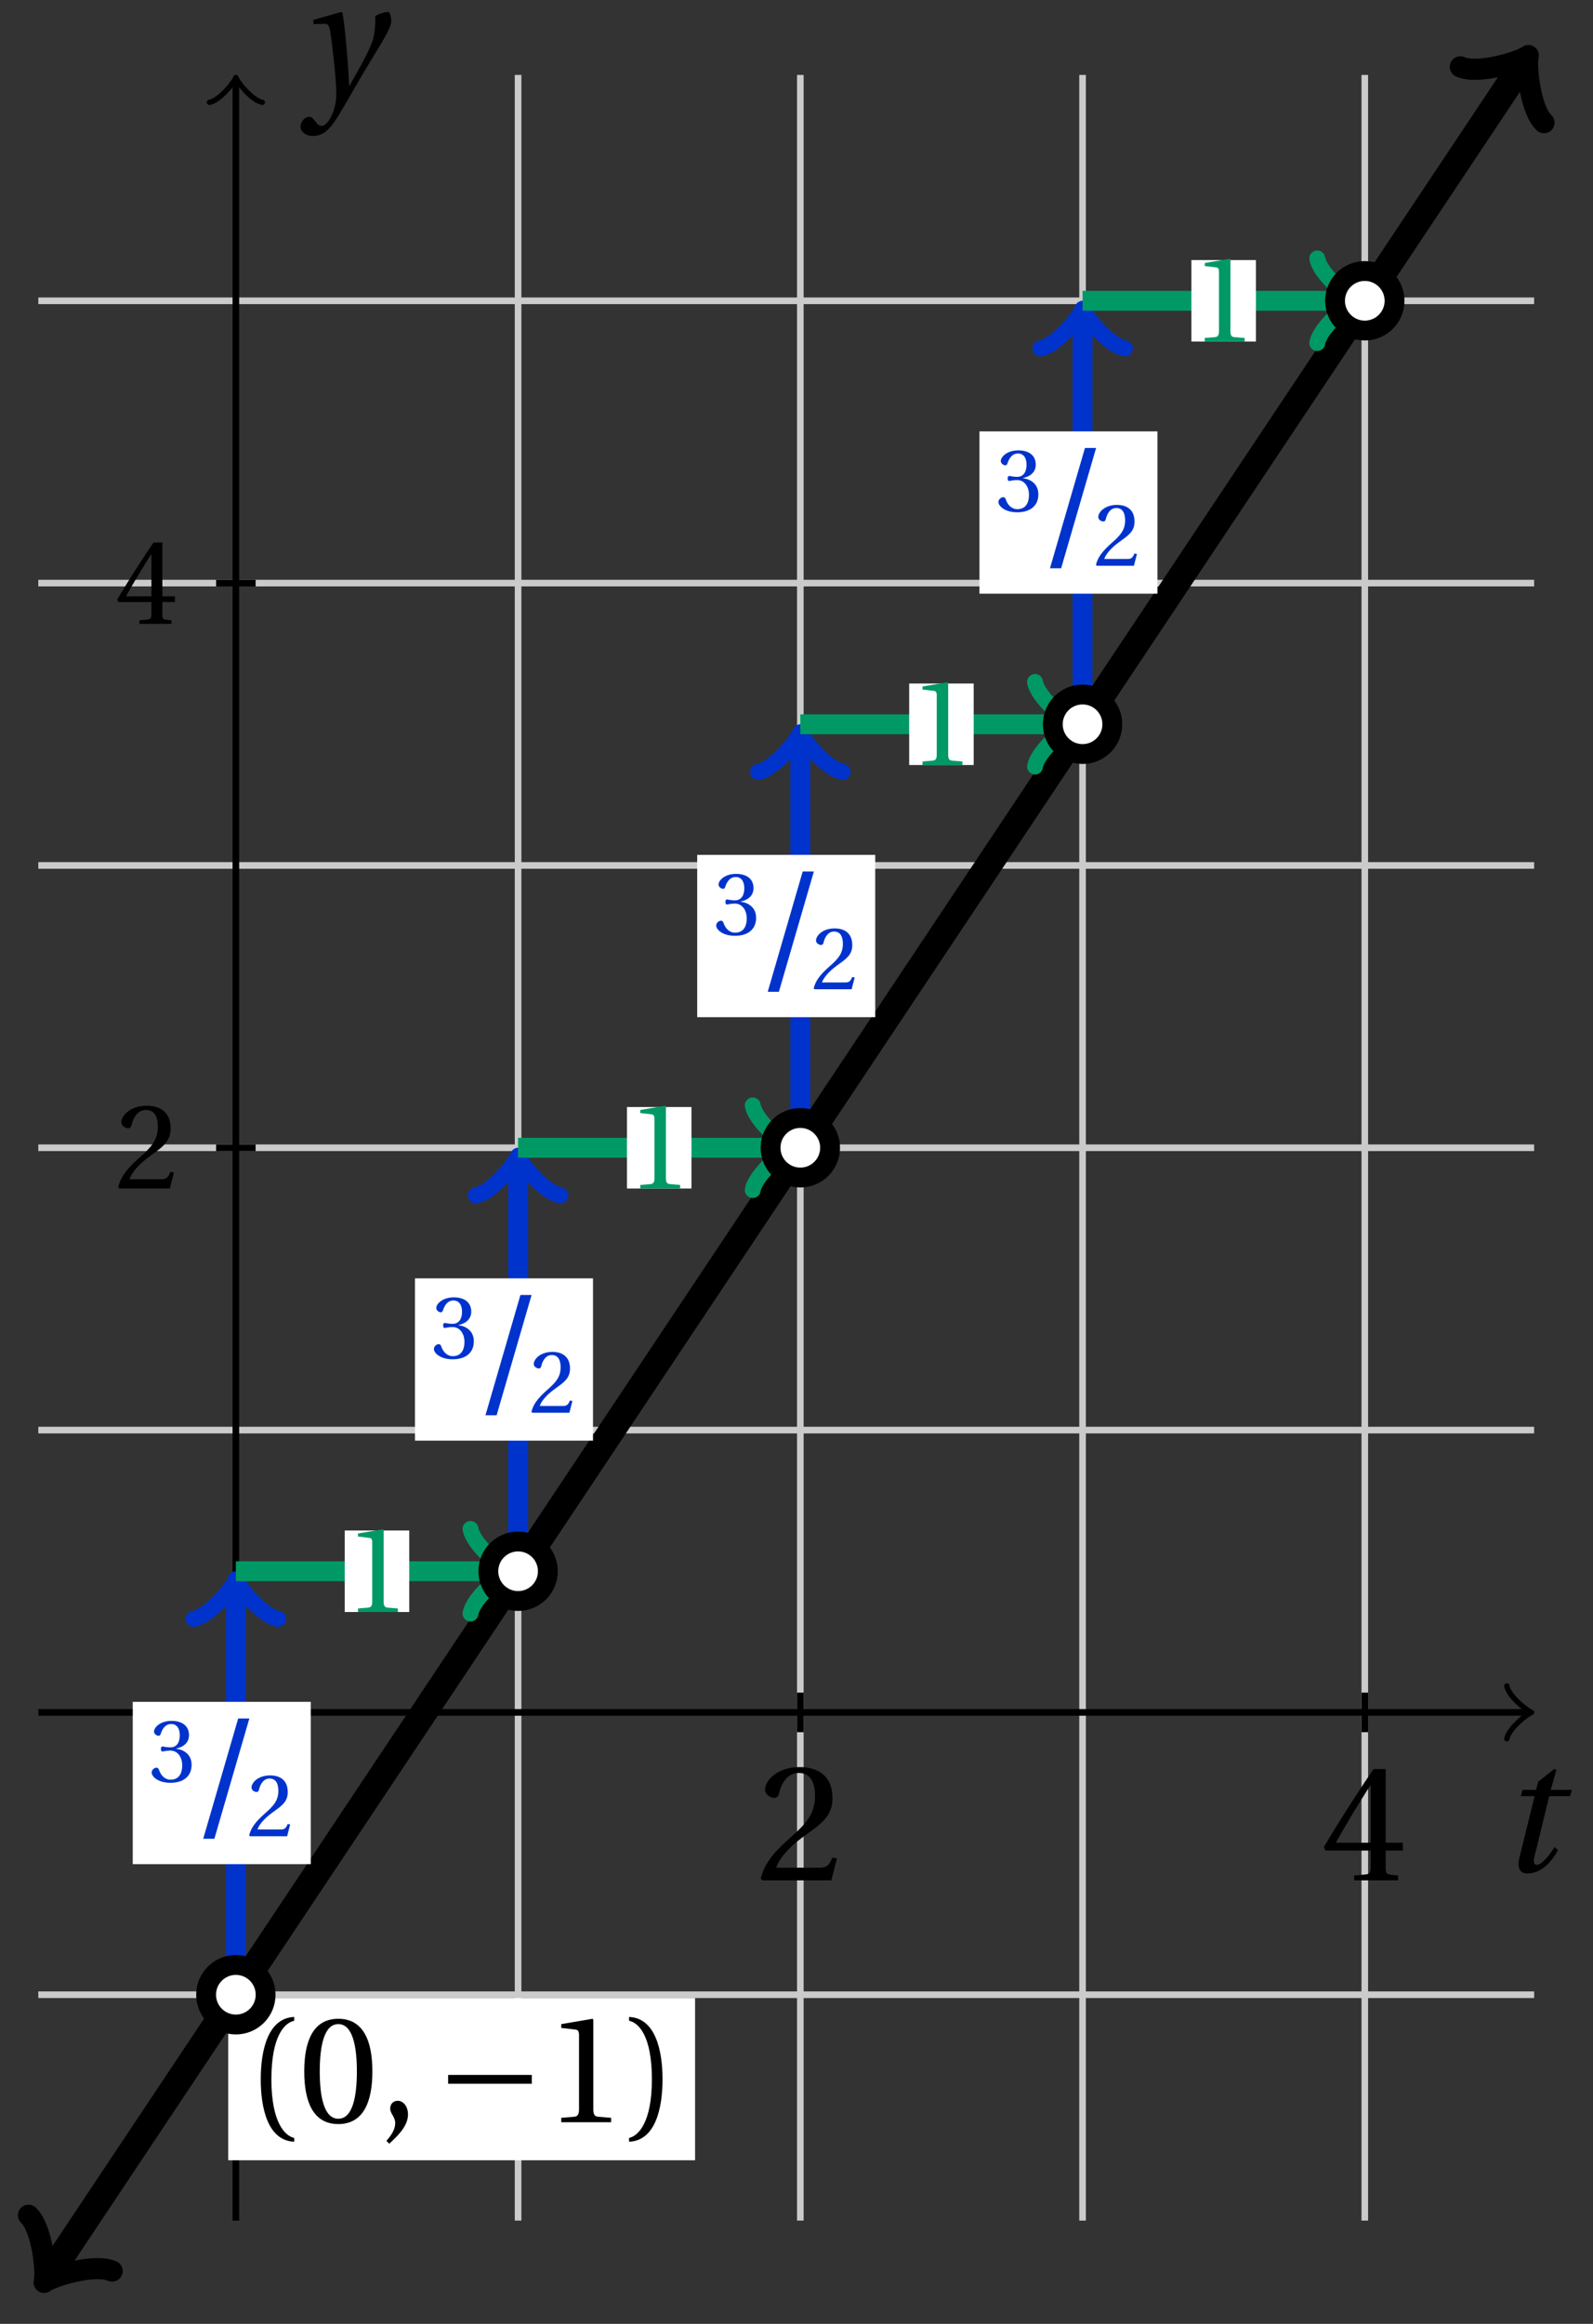 <svg xmlns="http://www.w3.org/2000/svg" xmlns:xlink="http://www.w3.org/1999/xlink" version="1.1" width="96" height="140" viewBox="0 0 96 140">
<rect x="0" y="0" width="96" height="140" fill="#333333" stroke="none"/>
<defs>
<path id="font_1_7" d="M.485 .132 .457 .137C.436 .083 .416 .076 .376 .076H.12C.136 .128 .195 .199 .288 .266 .384 .336 .458 .381 .458 .493 .458 .632 .366 .68 .261 .68 .124 .68 .053 .597 .053 .545 .053 .511 .091 .495 .108 .495 .126 .495 .133 .505 .137 .522 .153 .59 .192 .645 .254 .645 .331 .645 .353 .58 .353 .507 .353 .4 .299 .34 .212 .263 .089 .156 .046 .088 .027 .01L.037 0H.451L.485 .132Z"/>
<path id="font_1_9" d="M.3 .179V.077C.3 .043 .289 .037 .265 .035L.201 .029V0H.465V.029L.42 .034C.397 .037 .39 .043 .39 .077V.179H.493V.226H.39V.668H.317C.223 .53 .111 .356 .019 .2L.028 .179H.3M.091 .226C.151 .335 .221 .45 .298 .571H.3V.226H.091Z"/>
<path id="font_2_1" d="M.428 .452 .439 .49H.312L.346 .609 .334 .616 .237 .539 .224 .49H.143L.132 .452H.215L.125 .086C.11 .029 .122-.012 .172-.012 .252-.012 .316 .054 .356 .129L.334 .146C.311 .107 .26 .04 .229 .04 .208 .04 .208 .063 .214 .088L.303 .452H.428Z"/>
<path id="font_2_2" d="M.071 .454 .074 .429 .142 .431C.164 .432 .169 .415 .177 .363 .188 .285 .21 .093 .21 .013 .21-.017 .208-.058 .186-.111 .168-.153 .142-.182 .122-.182 .107-.182 .096-.171 .081-.151 .069-.135 .061-.127 .046-.127 .02-.128-.005-.158-.005-.187-.005-.214 .024-.242 .068-.242 .153-.242 .19-.179 .278-.027 .298 .007 .358 .113 .42 .215 .477 .309 .54 .406 .54 .446 .54 .481 .529 .502 .522 .502 .503 .502 .469 .494 .444 .477 .445 .442 .443 .381 .431 .339 .415 .283 .356 .175 .29 .061H.287C.28 .214 .261 .425 .247 .498L.239 .502 .071 .454Z"/>
<path id="font_1_1" d="M.175 .282C.175 .568 .262 .654 .325 .667V.692C.15 .685 .105 .468 .105 .282 .105 .096 .15-.121 .325-.128V-.103C.267-.091 .175-.006 .175 .282Z"/>
<path id="font_1_5" d="M.265 .645C.36 .645 .387 .497 .387 .334 .387 .171 .36 .023 .265 .023 .17 .023 .143 .171 .143 .334 .143 .497 .17 .645 .265 .645M.265 .68C.1 .68 .041 .534 .041 .334 .041 .134 .1-.012 .265-.012 .43-.012 .489 .134 .489 .334 .489 .534 .43 .68 .265 .68Z"/>
<path id="font_1_3" d="M.07-.141C.12-.094 .193-.028 .193 .051 .193 .106 .16 .142 .125 .141 .094 .141 .076 .117 .076 .091 .076 .055 .109 .037 .109-.006 .109-.047 .083-.087 .051-.122L.07-.141Z"/>
<path id="font_3_1" d="M.635 .253V.311H.085V.253H.635Z"/>
<path id="font_1_6" d="M.437 0V.029L.353 .036C.332 .038 .32 .046 .32 .085V.674L.315 .68 .109 .645V.62L.202 .609C.219 .607 .226 .599 .226 .57V.085C.226 .066 .223 .054 .217 .047 .212 .04 .204 .037 .193 .036L.109 .029V0H.437Z"/>
<path id="font_1_2" d="M.175 .282C.175-.006 .083-.091 .025-.103V-.128C.2-.121 .245 .096 .245 .282 .245 .468 .2 .685 .025 .692V.667C.088 .654 .175 .568 .175 .282Z"/>
<path id="font_1_8" d="M.13 .366C.13 .349 .135 .338 .148 .338 .16 .338 .187 .348 .235 .348 .32 .348 .368 .271 .368 .184 .368 .065 .309 .023 .238 .023 .172 .023 .129 .073 .11 .129 .104 .148 .094 .157 .08 .157 .062 .157 .027 .138 .027 .102 .027 .059 .096-.012 .237-.012 .382-.012 .473 .061 .473 .189 .473 .323 .358 .363 .303 .368V.372C.357 .381 .444 .421 .444 .52 .444 .631 .357 .68 .25 .68 .118 .68 .053 .604 .053 .561 .053 .53 .088 .513 .102 .513 .115 .513 .123 .52 .127 .533 .149 .601 .187 .645 .243 .645 .322 .645 .341 .575 .341 .519 .341 .459 .32 .384 .235 .384 .187 .384 .16 .394 .148 .394 .135 .394 .13 .384 .13 .366Z"/>
<path id="font_1_4" d="M.159-.015 .369 .707H.302L.092-.015H.159Z"/>
</defs>
<path transform="matrix(1,0,0,-1,14.214,103.162)" stroke-width=".399" stroke-linecap="butt" stroke-miterlimit="10" stroke-linejoin="miter" fill="none" stroke="#cbcbcb" d="M17.008-30.615V98.648"/>
<path transform="matrix(1,0,0,-1,14.214,103.162)" stroke-width=".399" stroke-linecap="butt" stroke-miterlimit="10" stroke-linejoin="miter" fill="none" stroke="#cbcbcb" d="M34.017-30.615V98.648"/>
<path transform="matrix(1,0,0,-1,14.214,103.162)" stroke-width=".399" stroke-linecap="butt" stroke-miterlimit="10" stroke-linejoin="miter" fill="none" stroke="#cbcbcb" d="M51.025-30.615V98.648"/>
<path transform="matrix(1,0,0,-1,14.214,103.162)" stroke-width=".399" stroke-linecap="butt" stroke-miterlimit="10" stroke-linejoin="miter" fill="none" stroke="#cbcbcb" d="M68.033-30.615V98.648"/>
<path transform="matrix(1,0,0,-1,14.214,103.162)" stroke-width=".399" stroke-linecap="butt" stroke-miterlimit="10" stroke-linejoin="miter" fill="none" stroke="#000000" d="M34.017-1.191V1.191"/>
<use data-text="2" xlink:href="#font_1_7" transform="matrix(10.037,0,0,-10.037,45.572,113.281)"/>
<path transform="matrix(1,0,0,-1,14.214,103.162)" stroke-width=".399" stroke-linecap="butt" stroke-miterlimit="10" stroke-linejoin="miter" fill="none" stroke="#000000" d="M68.033-1.191V1.191"/>
<use data-text="4" xlink:href="#font_1_9" transform="matrix(10.037,0,0,-10.037,79.591,113.281)"/>
<path transform="matrix(1,0,0,-1,14.214,103.162)" stroke-width=".399" stroke-linecap="butt" stroke-miterlimit="10" stroke-linejoin="miter" fill="none" stroke="#000000" d="M-11.906 0H77.78"/>
<path transform="matrix(1,0,0,-1,92.001,103.162)" stroke-width=".319" stroke-linecap="round" stroke-linejoin="round" fill="none" stroke="#000000" d="M-1.196 1.594C-1.096 .996 0 .1 .299 0 0-.1-1.096-.996-1.196-1.594"/>
<use data-text="t" xlink:href="#font_2_1" transform="matrix(10.037,0,0,-10.037,90.321,112.746)"/>
<path transform="matrix(1,0,0,-1,14.214,103.162)" stroke-width=".399" stroke-linecap="butt" stroke-miterlimit="10" stroke-linejoin="miter" fill="none" stroke="#cbcbcb" d="M-11.906-17.008H78.238"/>
<path transform="matrix(1,0,0,-1,14.214,103.162)" stroke-width=".399" stroke-linecap="butt" stroke-miterlimit="10" stroke-linejoin="miter" fill="none" stroke="#cbcbcb" d="M-11.906 17.008H78.238"/>
<path transform="matrix(1,0,0,-1,14.214,103.162)" stroke-width=".399" stroke-linecap="butt" stroke-miterlimit="10" stroke-linejoin="miter" fill="none" stroke="#cbcbcb" d="M-11.906 34.017H78.238"/>
<path transform="matrix(1,0,0,-1,14.214,103.162)" stroke-width=".399" stroke-linecap="butt" stroke-miterlimit="10" stroke-linejoin="miter" fill="none" stroke="#cbcbcb" d="M-11.906 51.025H78.238"/>
<path transform="matrix(1,0,0,-1,14.214,103.162)" stroke-width=".399" stroke-linecap="butt" stroke-miterlimit="10" stroke-linejoin="miter" fill="none" stroke="#cbcbcb" d="M-11.906 68.033H78.238"/>
<path transform="matrix(1,0,0,-1,14.214,103.162)" stroke-width=".399" stroke-linecap="butt" stroke-miterlimit="10" stroke-linejoin="miter" fill="none" stroke="#cbcbcb" d="M-11.906 85.041H78.238"/>
<path transform="matrix(1,0,0,-1,14.214,103.162)" stroke-width=".399" stroke-linecap="butt" stroke-miterlimit="10" stroke-linejoin="miter" fill="none" stroke="#000000" d="M-1.191 34.017H1.191"/>
<use data-text="2" xlink:href="#font_1_7" transform="matrix(7.333,0,0,-7.333,6.925,71.599)"/>
<path transform="matrix(1,0,0,-1,14.214,103.162)" stroke-width=".399" stroke-linecap="butt" stroke-miterlimit="10" stroke-linejoin="miter" fill="none" stroke="#000000" d="M-1.191 68.033H1.191"/>
<use data-text="4" xlink:href="#font_1_9" transform="matrix(7.333,0,0,-7.333,6.925,37.583)"/>
<path transform="matrix(1,0,0,-1,14.214,103.162)" stroke-width=".399" stroke-linecap="butt" stroke-miterlimit="10" stroke-linejoin="miter" fill="none" stroke="#000000" d="M0-30.615V98.19"/>
<path transform="matrix(0,-1,-1,-0,14.214,4.97)" stroke-width=".319" stroke-linecap="round" stroke-linejoin="round" fill="none" stroke="#000000" d="M-1.196 1.594C-1.096 .996 0 .1 .299 0 0-.1-1.096-.996-1.196-1.594"/>
<use data-text="y" xlink:href="#font_2_2" transform="matrix(10.037,0,0,-10.037,18.159,5.761)"/>
<path transform="matrix(1,0,0,-1,14.214,103.162)" stroke-width="1.594" stroke-linecap="butt" stroke-miterlimit="10" stroke-linejoin="miter" fill="none" stroke="#000000" d="M-11.237-33.864-8.15-29.233-4.394-23.599-.638-17.965 3.118-12.332 6.873-6.698 10.629-1.064 14.385 4.569 18.141 10.203 21.897 15.837 25.653 21.471 29.409 27.105 33.164 32.738 36.92 38.372 40.676 44.006 44.432 49.64 48.188 55.273 51.944 60.907 55.7 66.541 59.455 72.175 63.211 77.809 66.967 83.442 70.723 89.076 74.479 94.71 77.566 99.341"/>
<path transform="matrix(-.555,.832,.832,.555,2.976,137.026)" stroke-width="1.275" stroke-linecap="round" stroke-linejoin="round" fill="none" stroke="#000000" d="M-2.271 3.029C-2.082 1.893 0 .189 .568 0 0-.189-2.082-1.893-2.271-3.029"/>
<path transform="matrix(.555,-.832,-.832,-.555,91.787,3.819)" stroke-width="1.275" stroke-linecap="round" stroke-linejoin="round" fill="none" stroke="#000000" d="M-2.271 3.029C-2.082 1.893 0 .189 .568 0 0-.189-2.082-1.893-2.271-3.029"/>
<path transform="matrix(1,0,0,-1,14.214,103.162)" stroke-width=".399" stroke-linecap="butt" stroke-miterlimit="10" stroke-linejoin="miter" fill="none" stroke="#000000" d="M13.607-17.008"/>
<path transform="matrix(1,0,0,-1,14.214,103.162)" d="M-.46-26.981H27.673V-17.207H-.46Z" fill="#ffffff"/>
<use data-text="(" xlink:href="#font_1_1" transform="matrix(9.166,0,0,-9.166,14.751,127.852)"/>
<use data-text="0" xlink:href="#font_1_5" transform="matrix(9.166,0,0,-9.166,17.959,127.852)"/>
<use data-text="," xlink:href="#font_1_3" transform="matrix(9.166,0,0,-9.166,22.818,127.852)"/>
<use data-text="&#x2212;" xlink:href="#font_3_1" transform="matrix(9.166,0,0,-9.166,26.227,127.852)"/>
<use data-text="1" xlink:href="#font_1_6" transform="matrix(9.166,0,0,-9.166,32.823,127.852)"/>
<use data-text=")" xlink:href="#font_1_2" transform="matrix(9.166,0,0,-9.166,37.681,127.852)"/>
<path transform="matrix(1,0,0,-1,14.214,103.162)" stroke-width="1.196" stroke-linecap="butt" stroke-miterlimit="10" stroke-linejoin="miter" fill="none" stroke="#0033cc" d="M0-17.008V7.548"/>
<path transform="matrix(0,-1,-1,-0,14.214,95.614)" stroke-width=".956" stroke-linecap="round" stroke-linejoin="round" fill="none" stroke="#0033cc" d="M-1.913 2.55C-1.753 1.594 0 .159 .478 0 0-.159-1.753-1.594-1.913-2.55"/>
<path transform="matrix(1,0,0,-1,14.214,103.162)" d="M-6.214-9.141H4.513V.637H-6.214Z" fill="#ffffff"/>
<use data-text="3" xlink:href="#font_1_8" transform="matrix(5.392,0,0,-5.392,8.996,107.338)" fill="#0033cc"/>
<use data-text="/" xlink:href="#font_1_4" transform="matrix(10.037,0,0,-10.037,11.323,110.624)" fill="#0033cc"/>
<use data-text="2" xlink:href="#font_1_7" transform="matrix(5.392,0,0,-5.392,14.871,110.624)" fill="#0033cc"/>
<path transform="matrix(1,0,0,-1,14.214,103.162)" stroke-width="1.196" stroke-linecap="butt" stroke-miterlimit="10" stroke-linejoin="miter" fill="none" stroke="#009966" d="M0 8.504H16.052"/>
<path transform="matrix(1,0,0,-1,30.267,94.658)" stroke-width=".956" stroke-linecap="round" stroke-linejoin="round" fill="none" stroke="#009966" d="M-1.913 2.55C-1.753 1.594 0 .159 .478 0 0-.159-1.753-1.594-1.913-2.55"/>
<path transform="matrix(1,0,0,-1,14.214,103.162)" d="M6.559 6.049H10.449V10.959H6.559Z" fill="#ffffff"/>
<use data-text="1" xlink:href="#font_1_6" transform="matrix(7.333,0,0,-7.333,20.774,97.113)" fill="#009966"/>
<path transform="matrix(1,0,0,-1,14.214,103.162)" d="M1.793-17.008C1.793-16.018 .99-15.215 0-15.215-.99-15.215-1.793-16.018-1.793-17.008-1.793-17.999-.99-18.802 0-18.802 .99-18.802 1.793-17.999 1.793-17.008ZM0-17.008" fill="#ffffff"/>
<path transform="matrix(1,0,0,-1,14.214,103.162)" stroke-width="1.196" stroke-linecap="butt" stroke-miterlimit="10" stroke-linejoin="miter" fill="none" stroke="#000000" d="M1.793-17.008C1.793-16.018 .99-15.215 0-15.215-.99-15.215-1.793-16.018-1.793-17.008-1.793-17.999-.99-18.802 0-18.802 .99-18.802 1.793-17.999 1.793-17.008ZM0-17.008"/>
<path transform="matrix(1,0,0,-1,14.214,103.162)" stroke-width="1.196" stroke-linecap="butt" stroke-miterlimit="10" stroke-linejoin="miter" fill="none" stroke="#0033cc" d="M17.008 8.504V33.06"/>
<path transform="matrix(0,-1,-1,-0,31.224,70.101)" stroke-width=".956" stroke-linecap="round" stroke-linejoin="round" fill="none" stroke="#0033cc" d="M-1.913 2.55C-1.753 1.594 0 .159 .478 0 0-.159-1.753-1.594-1.913-2.55"/>
<path transform="matrix(1,0,0,-1,14.214,103.162)" d="M10.794 16.372H21.522V26.149H10.794Z" fill="#ffffff"/>
<use data-text="3" xlink:href="#font_1_8" transform="matrix(5.392,0,0,-5.392,26.005,81.824)" fill="#0033cc"/>
<use data-text="/" xlink:href="#font_1_4" transform="matrix(10.037,0,0,-10.037,28.332,85.11)" fill="#0033cc"/>
<use data-text="2" xlink:href="#font_1_7" transform="matrix(5.392,0,0,-5.392,31.881,85.11)" fill="#0033cc"/>
<path transform="matrix(1,0,0,-1,14.214,103.162)" stroke-width="1.196" stroke-linecap="butt" stroke-miterlimit="10" stroke-linejoin="miter" fill="none" stroke="#009966" d="M17.008 34.017H33.06"/>
<path transform="matrix(1,0,0,-1,47.277,69.145)" stroke-width=".956" stroke-linecap="round" stroke-linejoin="round" fill="none" stroke="#009966" d="M-1.913 2.55C-1.753 1.594 0 .159 .478 0 0-.159-1.753-1.594-1.913-2.55"/>
<path transform="matrix(1,0,0,-1,14.214,103.162)" d="M23.568 31.562H27.457V36.471H23.568Z" fill="#ffffff"/>
<use data-text="1" xlink:href="#font_1_6" transform="matrix(7.333,0,0,-7.333,37.784,71.599)" fill="#009966"/>
<path transform="matrix(1,0,0,-1,14.214,103.162)" d="M18.802 8.504C18.802 9.495 17.999 10.297 17.008 10.297 16.018 10.297 15.215 9.495 15.215 8.504 15.215 7.514 16.018 6.711 17.008 6.711 17.999 6.711 18.802 7.514 18.802 8.504ZM17.008 8.504" fill="#ffffff"/>
<path transform="matrix(1,0,0,-1,14.214,103.162)" stroke-width="1.196" stroke-linecap="butt" stroke-miterlimit="10" stroke-linejoin="miter" fill="none" stroke="#000000" d="M18.802 8.504C18.802 9.495 17.999 10.297 17.008 10.297 16.018 10.297 15.215 9.495 15.215 8.504 15.215 7.514 16.018 6.711 17.008 6.711 17.999 6.711 18.802 7.514 18.802 8.504ZM17.008 8.504"/>
<path transform="matrix(1,0,0,-1,14.214,103.162)" stroke-width="1.196" stroke-linecap="butt" stroke-miterlimit="10" stroke-linejoin="miter" fill="none" stroke="#0033cc" d="M34.017 34.017V58.572"/>
<path transform="matrix(0,-1,-1,-0,48.234,44.588)" stroke-width=".956" stroke-linecap="round" stroke-linejoin="round" fill="none" stroke="#0033cc" d="M-1.913 2.55C-1.753 1.594 0 .159 .478 0 0-.159-1.753-1.594-1.913-2.55"/>
<path transform="matrix(1,0,0,-1,14.214,103.162)" d="M27.802 41.884H38.53V51.661H27.802Z" fill="#ffffff"/>
<use data-text="3" xlink:href="#font_1_8" transform="matrix(5.392,0,0,-5.392,43.016,56.312)" fill="#0033cc"/>
<use data-text="/" xlink:href="#font_1_4" transform="matrix(10.037,0,0,-10.037,45.343,59.598)" fill="#0033cc"/>
<use data-text="2" xlink:href="#font_1_7" transform="matrix(5.392,0,0,-5.392,48.891,59.598)" fill="#0033cc"/>
<path transform="matrix(1,0,0,-1,14.214,103.162)" stroke-width="1.196" stroke-linecap="butt" stroke-miterlimit="10" stroke-linejoin="miter" fill="none" stroke="#009966" d="M34.017 59.529H50.068"/>
<path transform="matrix(1,0,0,-1,64.287,43.632)" stroke-width=".956" stroke-linecap="round" stroke-linejoin="round" fill="none" stroke="#009966" d="M-1.913 2.55C-1.753 1.594 0 .159 .478 0 0-.159-1.753-1.594-1.913-2.55"/>
<path transform="matrix(1,0,0,-1,14.214,103.162)" d="M40.576 57.074H44.465V61.984H40.576Z" fill="#ffffff"/>
<use data-text="1" xlink:href="#font_1_6" transform="matrix(7.333,0,0,-7.333,54.794,46.087)" fill="#009966"/>
<path transform="matrix(1,0,0,-1,14.214,103.162)" d="M35.81 34.017C35.81 35.007 35.007 35.81 34.017 35.81 33.026 35.81 32.223 35.007 32.223 34.017 32.223 33.026 33.026 32.223 34.017 32.223 35.007 32.223 35.81 33.026 35.81 34.017ZM34.017 34.017" fill="#ffffff"/>
<path transform="matrix(1,0,0,-1,14.214,103.162)" stroke-width="1.196" stroke-linecap="butt" stroke-miterlimit="10" stroke-linejoin="miter" fill="none" stroke="#000000" d="M35.81 34.017C35.81 35.007 35.007 35.81 34.017 35.81 33.026 35.81 32.223 35.007 32.223 34.017 32.223 33.026 33.026 32.223 34.017 32.223 35.007 32.223 35.81 33.026 35.81 34.017ZM34.017 34.017"/>
<path transform="matrix(1,0,0,-1,14.214,103.162)" stroke-width="1.196" stroke-linecap="butt" stroke-miterlimit="10" stroke-linejoin="miter" fill="none" stroke="#0033cc" d="M51.025 59.529V84.085"/>
<path transform="matrix(0,-1,-1,-0,65.243,19.075)" stroke-width=".956" stroke-linecap="round" stroke-linejoin="round" fill="none" stroke="#0033cc" d="M-1.913 2.55C-1.753 1.594 0 .159 .478 0 0-.159-1.753-1.594-1.913-2.55"/>
<path transform="matrix(1,0,0,-1,14.214,103.162)" d="M44.811 67.396H55.538V77.174H44.811Z" fill="#ffffff"/>
<use data-text="3" xlink:href="#font_1_8" transform="matrix(5.392,0,0,-5.392,60.025,30.798)" fill="#0033cc"/>
<use data-text="/" xlink:href="#font_1_4" transform="matrix(10.037,0,0,-10.037,62.352,34.084)" fill="#0033cc"/>
<use data-text="2" xlink:href="#font_1_7" transform="matrix(5.392,0,0,-5.392,65.901,34.084)" fill="#0033cc"/>
<path transform="matrix(1,0,0,-1,14.214,103.162)" stroke-width="1.196" stroke-linecap="butt" stroke-miterlimit="10" stroke-linejoin="miter" fill="none" stroke="#009966" d="M51.025 85.041H67.077"/>
<path transform="matrix(1,0,0,-1,81.297,18.119)" stroke-width=".956" stroke-linecap="round" stroke-linejoin="round" fill="none" stroke="#009966" d="M-1.913 2.55C-1.753 1.594 0 .159 .478 0 0-.159-1.753-1.594-1.913-2.55"/>
<path transform="matrix(1,0,0,-1,14.214,103.162)" d="M57.584 82.586H61.474V87.496H57.584Z" fill="#ffffff"/>
<use data-text="1" xlink:href="#font_1_6" transform="matrix(7.333,0,0,-7.333,71.803,20.574)" fill="#009966"/>
<path transform="matrix(1,0,0,-1,14.214,103.162)" d="M52.818 59.529C52.818 60.519 52.015 61.322 51.025 61.322 50.034 61.322 49.231 60.519 49.231 59.529 49.231 58.538 50.034 57.736 51.025 57.736 52.015 57.736 52.818 58.538 52.818 59.529ZM51.025 59.529" fill="#ffffff"/>
<path transform="matrix(1,0,0,-1,14.214,103.162)" stroke-width="1.196" stroke-linecap="butt" stroke-miterlimit="10" stroke-linejoin="miter" fill="none" stroke="#000000" d="M52.818 59.529C52.818 60.519 52.015 61.322 51.025 61.322 50.034 61.322 49.231 60.519 49.231 59.529 49.231 58.538 50.034 57.736 51.025 57.736 52.015 57.736 52.818 58.538 52.818 59.529ZM51.025 59.529"/>
<path transform="matrix(1,0,0,-1,14.214,103.162)" d="M69.826 85.041C69.826 86.032 69.023 86.835 68.033 86.835 67.043 86.835 66.24 86.032 66.24 85.041 66.24 84.051 67.043 83.248 68.033 83.248 69.023 83.248 69.826 84.051 69.826 85.041ZM68.033 85.041" fill="#ffffff"/>
<path transform="matrix(1,0,0,-1,14.214,103.162)" stroke-width="1.196" stroke-linecap="butt" stroke-miterlimit="10" stroke-linejoin="miter" fill="none" stroke="#000000" d="M69.826 85.041C69.826 86.032 69.023 86.835 68.033 86.835 67.043 86.835 66.24 86.032 66.24 85.041 66.24 84.051 67.043 83.248 68.033 83.248 69.023 83.248 69.826 84.051 69.826 85.041ZM68.033 85.041"/>
</svg>
